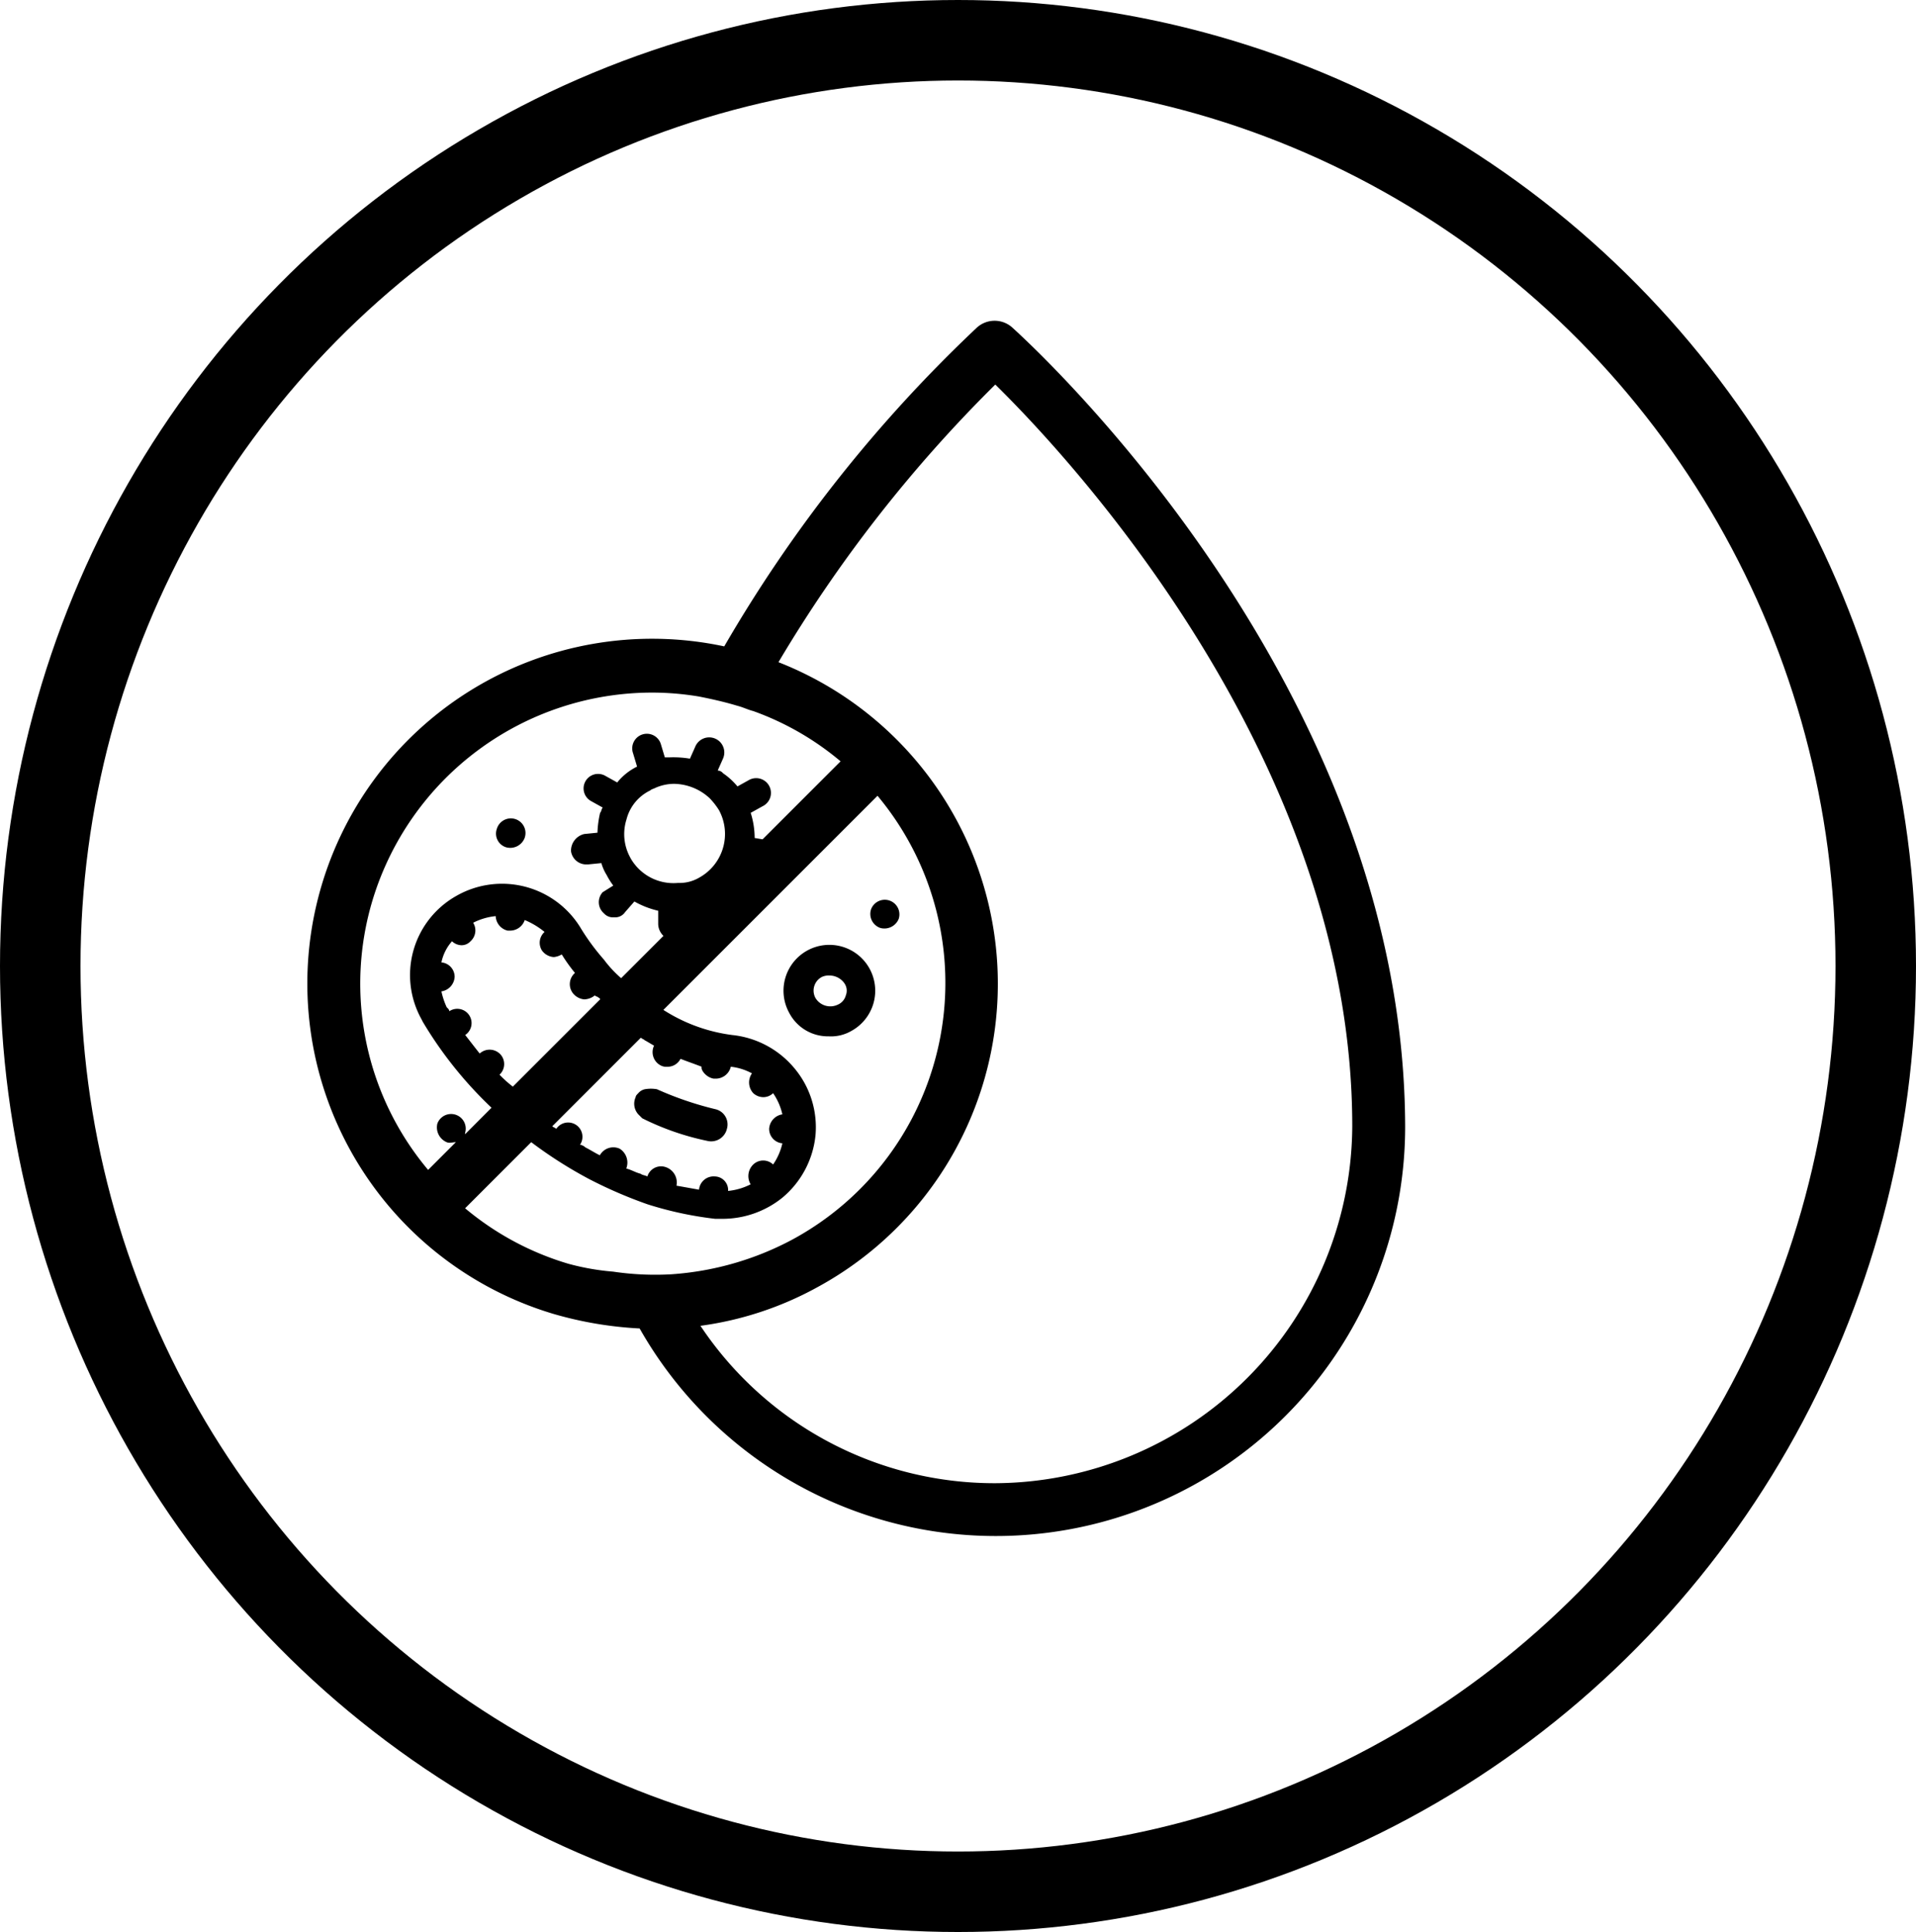 <svg xmlns="http://www.w3.org/2000/svg" width="119" height="120" viewBox="0 0 119 120">
  <g id="Group_560" data-name="Group 560" transform="translate(-618 -2648)">
    <g id="Ellipse_53" data-name="Ellipse 53" transform="translate(618 2648)" fill="none" stroke="currentColor" stroke-width="5">
      <ellipse cx="59.5" cy="60" rx="59.5" ry="60" stroke="none"/>
      <ellipse cx="59.5" cy="60" rx="57" ry="57.5" fill="none"/>
    </g>
    <g id="noun_sanitising_gel_3771177" data-name="noun_sanitising gel_3771177" transform="translate(-386.857 1800.05)">
      <g id="Group_423" data-name="Group 423" transform="translate(1023.904 867.873)">
        <path id="Path_155" data-name="Path 155" d="M50.453,7.306a1.641,1.641,0,0,0-2.217,0A87.5,87.5,0,0,0,32.552,27.1,21.415,21.415,0,0,0,21.959,68.565a23.418,23.418,0,0,0,5.338.9A25.424,25.424,0,0,0,74.842,56.9C74.76,29.313,51.439,8.209,50.453,7.306ZM22.862,65.444A17.9,17.9,0,0,1,16.457,62l4.106-4.106a27.006,27.006,0,0,0,3.613,2.3,28.2,28.2,0,0,0,3.613,1.56,22.257,22.257,0,0,0,4.188.9h.575a5.916,5.916,0,0,0,3.613-1.314,5.8,5.8,0,0,0,2.053-3.859A5.7,5.7,0,0,0,36.9,53.291a5.8,5.8,0,0,0-3.859-2.053,10.356,10.356,0,0,1-4.27-1.56l13.3-13.3A18.127,18.127,0,0,1,36.74,63.966,18.605,18.605,0,0,1,29.267,66.1a17.765,17.765,0,0,1-3.613-.164A15.254,15.254,0,0,1,22.862,65.444ZM10.709,42.862A18.152,18.152,0,0,1,28.117,29.97a17.728,17.728,0,0,1,2.874.246c.821.164,1.56.328,2.381.575.328.082.657.246.985.328a17.657,17.657,0,0,1,5.42,3.12l-4.845,4.845L34.44,39a5.156,5.156,0,0,0-.246-1.56l.739-.411a.918.918,0,1,0-.821-1.642l-.739.411a4.3,4.3,0,0,0-.9-.821.427.427,0,0,0-.328-.164l.328-.739a.938.938,0,1,0-1.724-.739l-.328.739a6.215,6.215,0,0,0-1.232-.082h-.328l-.246-.821a.909.909,0,1,0-1.724.575l.246.821a3.636,3.636,0,0,0-1.232.985l-.739-.411a.9.9,0,0,0-.9,1.56l.739.411c-.082.082-.082.246-.164.328a6.339,6.339,0,0,0-.164,1.232l-.821.082a1.063,1.063,0,0,0-.821,1.068.956.956,0,0,0,.9.821h.164l.821-.082a2.917,2.917,0,0,0,.328.739,4.584,4.584,0,0,0,.411.657L25,42.37a.917.917,0,0,0,.082,1.314.745.745,0,0,0,.575.246h.082a.747.747,0,0,0,.657-.328l.575-.657a5.5,5.5,0,0,0,1.478.575v.821a1.041,1.041,0,0,0,.328.739l-2.628,2.628a7.091,7.091,0,0,1-1.068-1.15,13.932,13.932,0,0,1-1.4-1.889,5.715,5.715,0,0,0-7.8-2.053,5.641,5.641,0,0,0-2.135,7.637l.082.164a24.855,24.855,0,0,0,4.27,5.338L16.457,57.4v-.082a.909.909,0,0,0-1.724-.575,1,1,0,0,0,.575,1.15c.164.082.411,0,.575,0l-1.724,1.724A17.985,17.985,0,0,1,10.709,42.862ZM31.895,53.948h.164a.962.962,0,0,0,.9-.739h0a3.518,3.518,0,0,1,1.314.411.985.985,0,0,0,.082,1.232.932.932,0,0,0,.657.246.887.887,0,0,0,.575-.246,3.773,3.773,0,0,1,.575,1.314.965.965,0,0,0-.821.9.9.9,0,0,0,.821.9,3.773,3.773,0,0,1-.575,1.314.892.892,0,0,0-1.232,0,1,1,0,0,0-.164,1.232,3.938,3.938,0,0,1-1.4.411.844.844,0,0,0-.821-.9.91.91,0,0,0-.985.821c-.493-.082-.9-.164-1.4-.246a1.007,1.007,0,0,0-.657-1.15h0a.887.887,0,0,0-1.15.575c-.164-.082-.328-.082-.411-.164-.328-.082-.575-.246-.9-.328a1.018,1.018,0,0,0-.411-1.232.958.958,0,0,0-1.232.411c-.328-.164-.575-.328-.9-.493a.623.623,0,0,0-.328-.164.888.888,0,0,0-1.478-.985c-.082-.082-.164-.082-.246-.164l5.5-5.5c.082.082.164.082.246.164.164.082.411.246.575.328h0a.933.933,0,0,0,.411,1.232.74.74,0,0,0,.411.082.9.9,0,0,0,.821-.493h0c.411.164.9.328,1.314.493h0C31.074,53.373,31.4,53.866,31.895,53.948Zm-13.3-.246a.9.9,0,0,0,.082-1.232.917.917,0,0,0-1.314-.082c-.328-.411-.575-.739-.9-1.15a.888.888,0,0,0-.985-1.478.287.287,0,0,0-.082-.164l-.082-.082a4.629,4.629,0,0,1-.328-.985.965.965,0,0,0,.821-.9.9.9,0,0,0-.821-.9,2.845,2.845,0,0,1,.657-1.314.887.887,0,0,0,.575.246.745.745,0,0,0,.575-.246.9.9,0,0,0,.164-1.15,3.938,3.938,0,0,1,1.4-.411.962.962,0,0,0,.739.9h.164a.961.961,0,0,0,.9-.657,4.9,4.9,0,0,1,1.232.739.9.9,0,0,0-.164,1.15.98.98,0,0,0,.739.411,1.167,1.167,0,0,0,.493-.164,9.963,9.963,0,0,0,.821,1.15h0a.917.917,0,0,0-.082,1.314,1.014,1.014,0,0,0,.657.328,1.092,1.092,0,0,0,.657-.246h0a.287.287,0,0,0,.164.082c.082.082.164.082.164.164l-5.42,5.42A7.4,7.4,0,0,1,18.592,53.7Zm8.13-13.467h0a3.011,3.011,0,0,1-.246-2.381,2.748,2.748,0,0,1,1.478-1.807c.082-.082.164-.082.328-.164a2.9,2.9,0,0,1,1.15-.246,3.325,3.325,0,0,1,2.217.9,4.513,4.513,0,0,1,.575.739,3.1,3.1,0,0,1-1.232,4.188,2.41,2.41,0,0,1-1.314.328A3.062,3.062,0,0,1,26.722,40.235ZM49.386,79.076A21.944,21.944,0,0,1,31.074,69.3,20.813,20.813,0,0,0,38.3,66.923a21.452,21.452,0,0,0-2.381-38.841A85.988,85.988,0,0,1,49.386,10.837c4.6,4.516,22.171,23.321,22.171,46.067A22.29,22.29,0,0,1,49.386,79.076Z" transform="translate(-6.617 -6.875)" fill="currentColor"/>
        <path id="Path_156" data-name="Path 156" d="M46.885,59.435a2.848,2.848,0,1,0-3.859-1.15,2.709,2.709,0,0,0,2.463,1.478A2.516,2.516,0,0,0,46.885,59.435Zm-2.217-2.053a.957.957,0,0,1,.411-1.314,1.042,1.042,0,0,1,.493-.082,1.135,1.135,0,0,1,.9.493.8.8,0,0,1,.082.739.868.868,0,0,1-.493.575A1.076,1.076,0,0,1,44.668,57.382Z" transform="translate(-13.067 -15.318)" fill="currentColor"/>
        <path id="Path_157" data-name="Path 157" d="M21.564,46.315a.957.957,0,0,0,1.15-.575.909.909,0,1,0-1.724-.575A.887.887,0,0,0,21.564,46.315Z" transform="translate(-9.178 -13.612)" fill="currentColor"/>
        <path id="Path_158" data-name="Path 158" d="M49.864,52.415a.957.957,0,0,0,1.15-.575.909.909,0,0,0-1.724-.575A.919.919,0,0,0,49.864,52.415Z" transform="translate(-14.239 -14.703)" fill="currentColor"/>
        <path id="Path_159" data-name="Path 159" d="M32.056,64.992a.75.75,0,0,0-.411.246c-.082.082-.164.164-.164.246a.98.98,0,0,0,.164,1.068l.246.246a16.481,16.481,0,0,0,4.024,1.4,1.006,1.006,0,0,0,1.232-.739.972.972,0,0,0-.739-1.232A20.694,20.694,0,0,1,32.8,64.992,2.217,2.217,0,0,0,32.056,64.992Z" transform="translate(-11.048 -17.262)" fill="currentColor"/>
      </g>
    </g>
  </g>
</svg>
